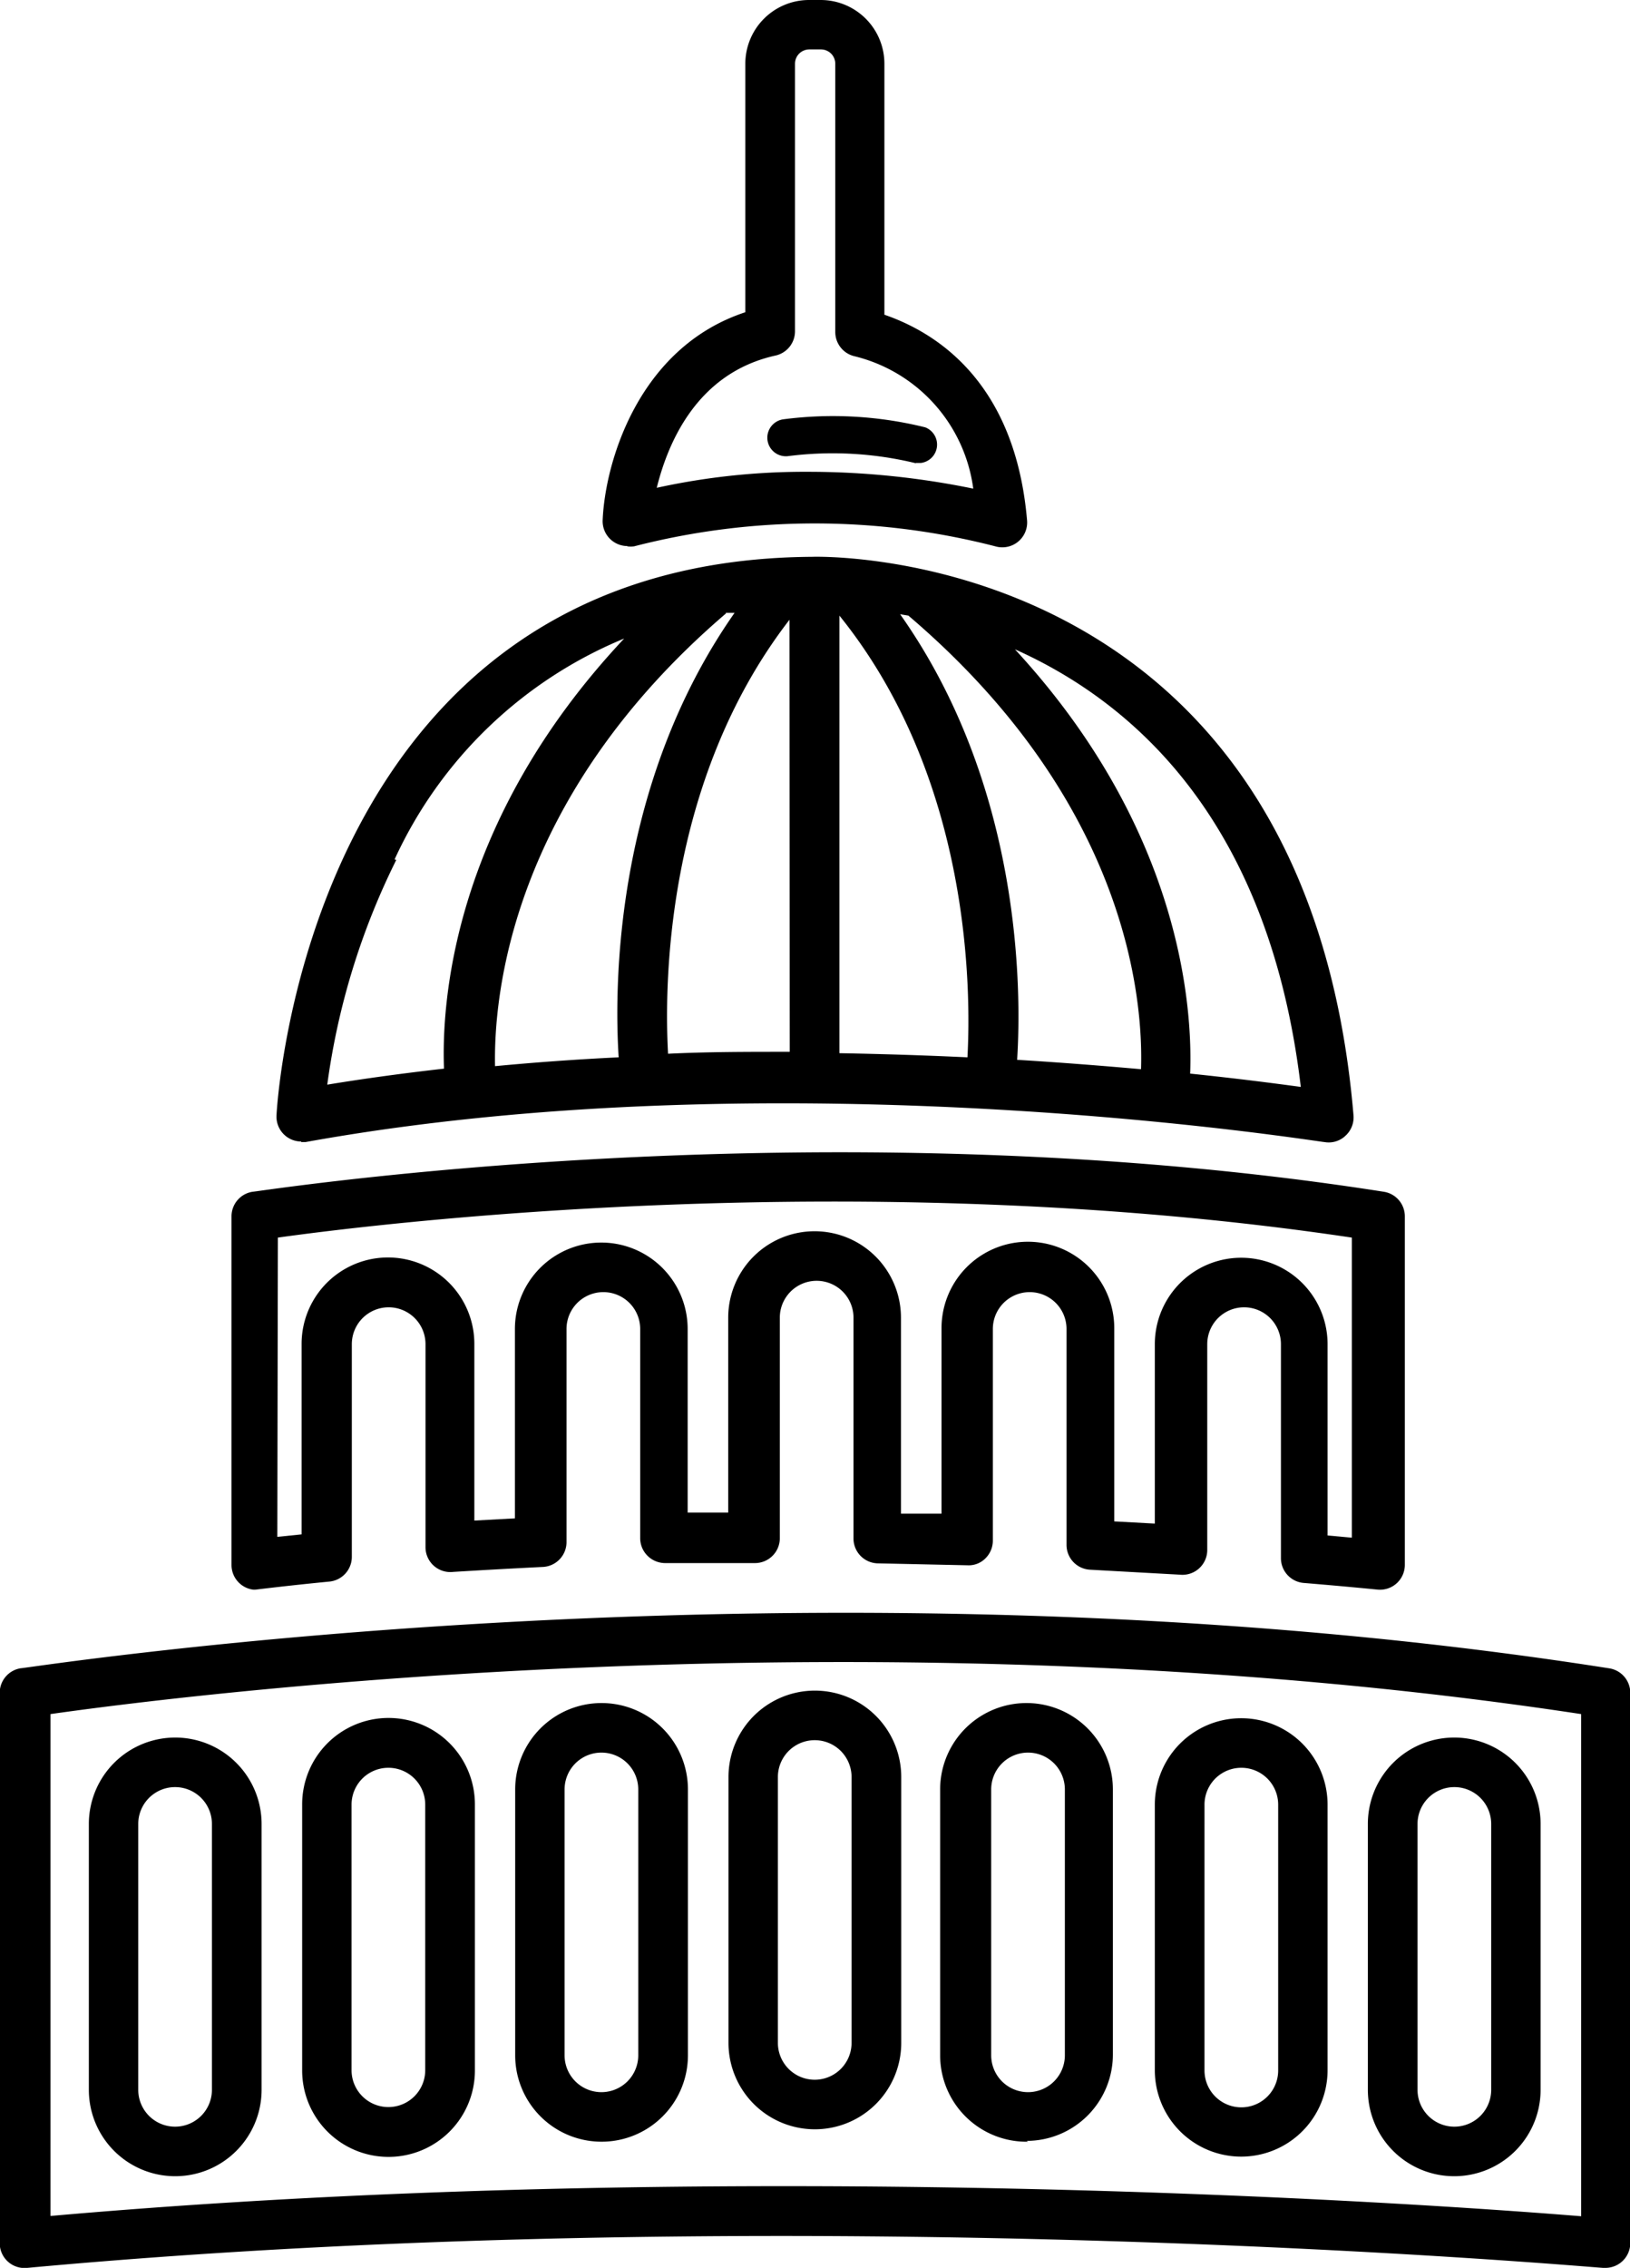 <svg data-name="Layer 1" xmlns="http://www.w3.org/2000/svg" viewBox="0 0 59.07 82.15"><title>Icon_RH_Buildings_CapitalBuilding_RGB_Black</title><path d="M22.73 19.79a.89.89 0 0 0 .25 0 26.25 26.25 0 0 1 13.09 0 .9.9 0 0 0 1.15-.94c-.42-4.91-3.17-6.76-5.17-7.45V2.31A2.31 2.31 0 0 0 29.74 0h-.42a2.31 2.31 0 0 0-2.31 2.31v9c-3.86 1.27-5.08 5.41-5.17 7.53a.9.9 0 0 0 .9.94zm5.37-6.91a.9.9 0 0 0 .71-.88V2.31a.52.52 0 0 1 .52-.52h.42a.52.52 0 0 1 .52.52v9.72a.9.9 0 0 0 .68.87 5.71 5.71 0 0 1 4.32 4.8 29.72 29.72 0 0 0-6-.61 25 25 0 0 0-5.47.58c.39-1.57 1.42-4.15 4.3-4.79zm5.09 3.89h.18a.67.67 0 0 0 .16-1.29 13.9 13.9 0 0 0-5.15-.29.672.672 0 0 0 .2 1.33 12.77 12.77 0 0 1 4.61.26zM6.35 62.94a3.13 3.13 0 0 0-3.13 3.13v9.63a3.13 3.13 0 1 0 6.26 0v-9.63a3.13 3.13 0 0 0-3.13-3.13zM7.68 75.7a1.335 1.335 0 1 1-2.67 0v-9.63a1.335 1.335 0 1 1 2.67 0zm37.3 2.42a3.13 3.13 0 0 0 3.13-3.13v-9.62a3.13 3.13 0 1 0-6.26 0V75a3.13 3.13 0 0 0 3.13 3.12zm-1.33-12.75a1.335 1.335 0 0 1 2.67 0V75a1.335 1.335 0 0 1-2.67 0zm-32.74-24h.16c17.49-3.16 36.73 0 36.93 0a.88.88 0 0 0 .76-.23.9.9 0 0 0 .29-.74c-1.76-20.74-19.47-20.24-19.62-20.23-18.36.12-19.4 20-19.41 20.24a.9.9 0 0 0 .9.94zm36.22-2c-.89-.12-2.26-.3-4-.48.09-2.33-.29-8.81-6.35-15.37 4.36 1.95 9.22 6.27 10.36 15.85zM32.92 22.3c8 6.81 8.51 14 8.43 16.43-1.35-.12-2.86-.24-4.49-.34.16-2.51.17-9.9-4.24-16.14zm-2.5 0c4.77 5.91 4.77 13.57 4.64 16-1.47-.07-3-.12-4.64-.15zm-1.8 15.8h-.19c-1.37 0-2.78 0-4.22.07-.13-2.31-.16-9.82 4.4-15.72zM26.3 22.2h.32c-4.38 6.25-4.36 13.61-4.2 16.1-1.48.07-3 .18-4.48.32-.05-2.4.49-9.66 8.37-16.4zm-12 8.93a15.76 15.76 0 0 1 8.32-8c-6.24 6.64-6.62 13.23-6.53 15.58-1.41.16-2.83.35-4.23.58a26.06 26.06 0 0 1 2.5-8.14zm22.9 46.42a3.13 3.13 0 0 0 3.13-3.13v-9.6a3.13 3.13 0 1 0-6.26 0v9.63a3.13 3.13 0 0 0 3.19 3.13zm-1.28-12.73a1.335 1.335 0 0 1 2.67 0v9.63a1.335 1.335 0 0 1-2.67 0zm22.38-4.39c-28.8-4.52-57.27 0-57.55 0a.9.9 0 0 0-.76.89v19.94a.9.9 0 0 0 1 .89c28.22-2.6 56.82 0 57.11 0h.08a.9.9 0 0 0 .9-.9V61.31a.9.9 0 0 0-.78-.88zm-1 19.85c-3.31-.27-14.63-1.09-28.88-1.09-8.22 0-17.41.27-26.59 1.08V62.09c4.64-.66 29.83-3.89 55.47 0zM26.4 64.37V74a3.13 3.13 0 1 0 6.26 0v-9.63a3.13 3.13 0 1 0-6.26 0zm4.46 0V74a1.335 1.335 0 1 1-2.67 0v-9.63a1.335 1.335 0 1 1 2.67 0zm-16.78-2.14a3.13 3.13 0 0 0-3.13 3.14V75a3.13 3.13 0 1 0 6.26 0v-9.63a3.13 3.13 0 0 0-3.13-3.14zm1.33 12.76a1.335 1.335 0 1 1-2.67 0v-9.62a1.335 1.335 0 0 1 2.67 0zM9.17 57.58h.11q1.32-.16 2.66-.29a.9.9 0 0 0 .81-.89v-7.71a1.335 1.335 0 1 1 2.67 0v7.35a.9.9 0 0 0 1 .9q1.63-.1 3.25-.18a.9.9 0 0 0 .86-.9v-7.72a1.335 1.335 0 0 1 2.67 0v7.58a.9.9 0 0 0 .27.64.91.91 0 0 0 .65.26h3.25a.9.9 0 0 0 .89-.9v-7.99a1.335 1.335 0 1 1 2.67 0v8a.9.9 0 0 0 .88.9l3.25.07a.85.85 0 0 0 .65-.25.9.9 0 0 0 .27-.64v-7.67a1.335 1.335 0 0 1 2.67 0v7.82a.9.9 0 0 0 .85.9l3.25.18a.9.9 0 0 0 1-.9v-7.45a1.335 1.335 0 0 1 2.67 0v7.76a.9.9 0 0 0 .83.89c1.69.14 2.65.24 2.66.24a.9.9 0 0 0 1-.89V44.06a.9.9 0 0 0-.76-.89c-20.52-3.22-40.8 0-41 0a.9.9 0 0 0-.76.89v12.63a.9.9 0 0 0 .9.9zm.9-12.75c3.79-.53 21.18-2.65 38.92 0V55.7l-.88-.08v-6.93a3.13 3.13 0 0 0-6.26 0v6.5l-1.47-.08v-7a3.13 3.13 0 1 0-6.26 0v6.72h-1.47v-7.1a3.13 3.13 0 1 0-6.26 0v7.06h-1.47v-6.65a3.13 3.13 0 0 0-6.26 0V55l-1.47.08v-6.4a3.13 3.13 0 0 0-6.26 0v6.9l-.88.09zM21.8 61.69a3.13 3.13 0 0 0-3.13 3.13v9.63a3.13 3.13 0 0 0 6.26 0v-9.63a3.13 3.13 0 0 0-3.13-3.13zm1.33 12.76a1.335 1.335 0 0 1-2.67 0v-9.63a1.335 1.335 0 0 1 2.67 0zm29.57 4.38a3.13 3.13 0 0 0 3.13-3.13v-9.63a3.13 3.13 0 0 0-6.26 0v9.63a3.13 3.13 0 0 0 3.14 3.13zm-1.33-12.76a1.335 1.335 0 0 1 2.67 0v9.63a1.335 1.335 0 0 1-2.67 0z"/></svg>